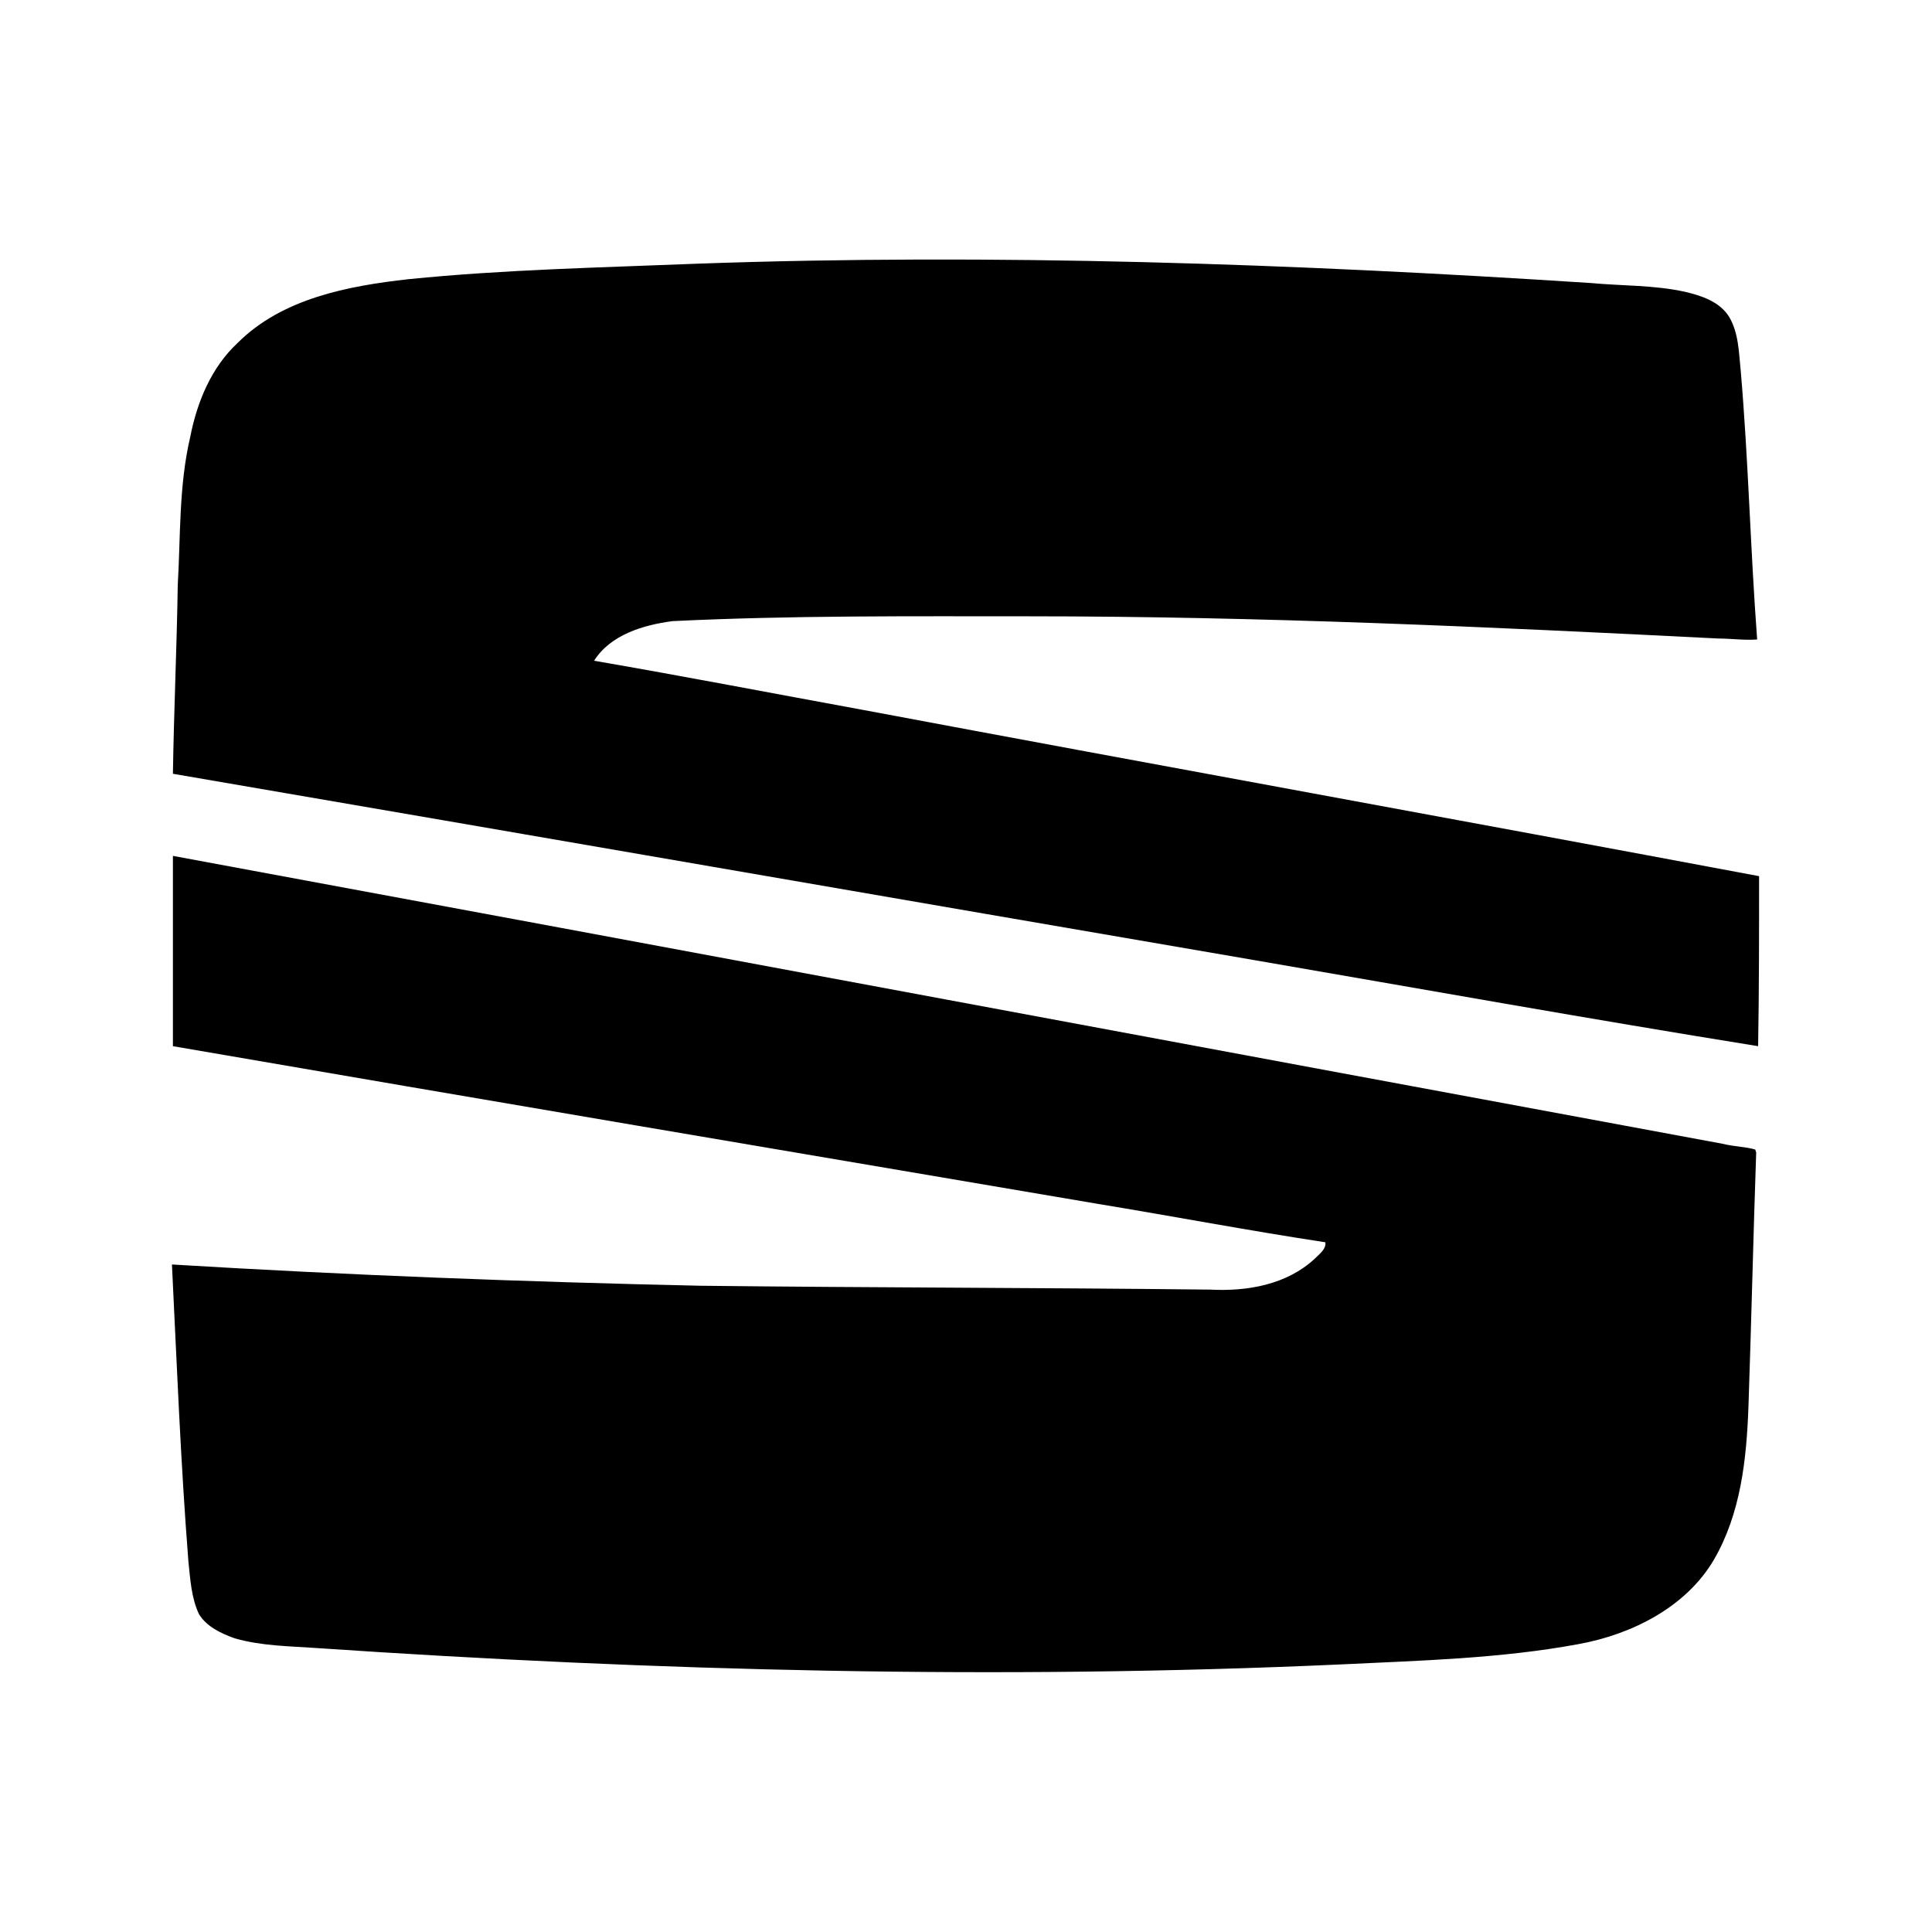 <?xml version="1.0" encoding="utf-8"?>
<!-- Generator: Adobe Illustrator 26.0.1, SVG Export Plug-In . SVG Version: 6.00 Build 0)  -->
<svg version="1.1" id="Layer_1" xmlns="http://www.w3.org/2000/svg" xmlns:xlink="http://www.w3.org/1999/xlink" x="0px" y="0px"
	 viewBox="0 0 200 200" style="enable-background:new 0 0 200 200;" xml:space="preserve">
<g>
	<path d="M178.3,118.4c-53.5-9.9-106.9-19.9-160.4-29.8c0,6.6,0,13.2,0,19.7c31.9,5.5,63.8,10.9,95.6,16.3c7.9,1.3,15.8,2.8,23.7,4
		c0.1,0.7-0.6,1.2-1.1,1.7c-2.9,2.7-7,3.4-10.8,3.2c-17.6-0.2-35.2-0.2-52.8-0.4c-18.2-0.4-36.5-1.1-54.7-2.2
		c0.5,10.2,0.9,20.5,1.7,30.7c0.2,1.9,0.3,3.8,1.1,5.5c0.8,1.3,2.3,2,3.7,2.5c2.8,0.8,5.6,0.8,8.4,1c35.3,2.4,70.7,3.3,106.1,1.7
		c8.2-0.4,16.5-0.6,24.6-2.1c5.5-1,11.1-3.8,14-8.7c2.8-4.8,3.4-10.4,3.6-15.9c0.3-8.8,0.5-17.6,0.8-26.3l-0.1-0.3
		C180.7,118.7,179.5,118.7,178.3,118.4z"/>
	<path d="M182.1,90.7c-30.9-5.8-61.8-11.4-92.7-17.2c-9.3-1.7-18.6-3.5-27.9-5.1c1.7-2.7,5.1-3.7,8.1-4.1c12.3-0.6,24.7-0.5,37-0.5
		c23.8,0,47.6,1.1,71.3,2.3c1.3,0,2.7,0.2,4,0.1c-0.7-9.3-0.9-18.5-1.7-27.8c-0.2-1.9-0.2-3.9-1.2-5.6c-1-1.6-2.9-2.2-4.6-2.6
		c-3.2-0.7-6.5-0.6-9.7-0.9c-30.8-2-61.7-3.1-92.6-2c-9.9,0.4-19.9,0.6-29.8,1.6c-6.3,0.7-13.1,2-17.7,6.6c-2.7,2.5-4.2,6.1-4.9,9.7
		c-1.2,5.1-1,10.3-1.3,15.4c-0.1,6.5-0.4,13-0.5,19.5c37.3,6.4,74.7,12.9,112,19.3c17.4,3,34.7,6.1,52.1,8.9
		C182.1,102.4,182.1,96.5,182.1,90.7z"/>
</g>
</svg>
